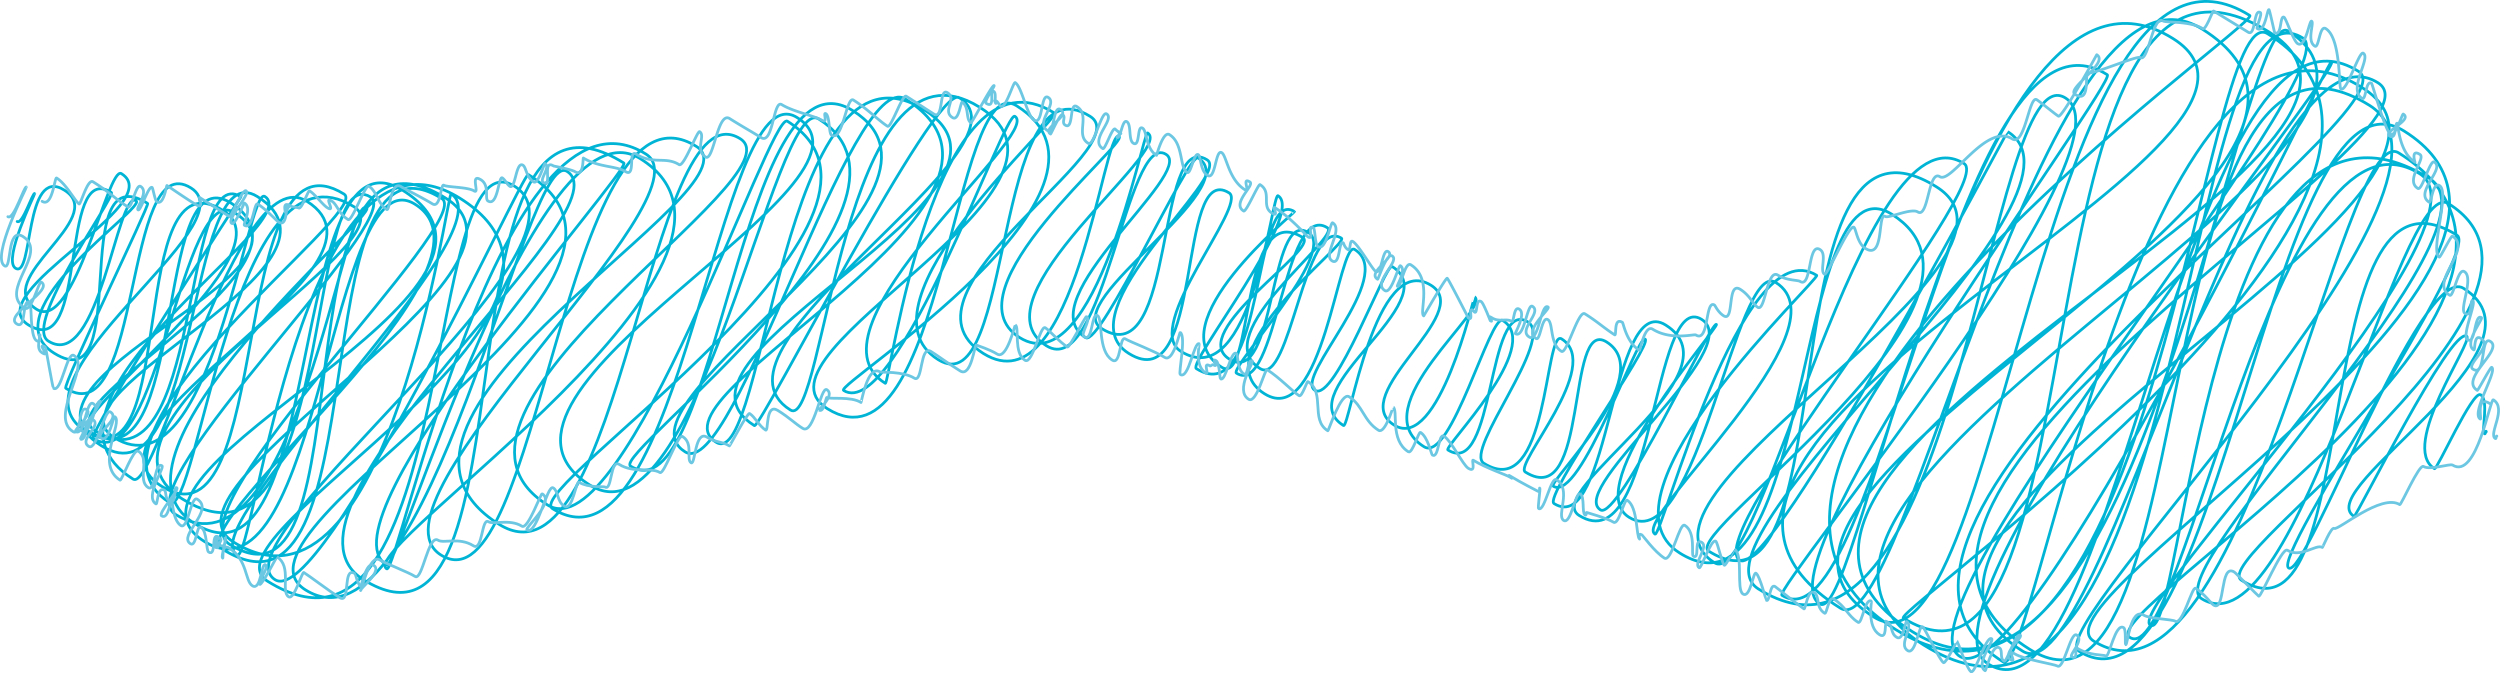 <svg xmlns="http://www.w3.org/2000/svg" viewBox="0 0 1786.45 481.21"><defs><style>.cls-1,.cls-2{fill:none;stroke-linecap:round;stroke-linejoin:round;stroke-width:2px;}.cls-1{stroke:#00b4d5;}.cls-2{stroke:#6cc7e2;}</style></defs><g id="Ebene_2" data-name="Ebene 2"><g id="Ebene_1-2" data-name="Ebene 1"><path class="cls-1" d="M12.29,158.28c3.83,2.4,11.08-20.94,12.53-20,.31.2-23.14,47.52-13.75,53.38,12.84,8,6.12-73.79,34.88-55.82,32.44,20.27-53.63,64-19.77,85.19C53.36,238,77,118,86.74,124.06,121,145.47-15.67,209.71,20.35,232.22c43.38,27.11,21.21-118.47,59.2-94.73,3.75,2.34-63.94,94.43-45,106.25,36.14,22.59,49.31-108.65,62.68-100.3,7.89,4.93-105.88,79.35-58.59,108.9,57.16,35.71,8.58-143.4,66.85-107,1.73,1.08-61.32,130.34-58.46,132.13,54.68,34.16,41.17-173.33,89.45-143.16C178.59,160.64.88,270.41,61.22,308.12c66.94,41.83,28-201.6,98.46-157.55C208.54,181.1,45.76,297.21,63.1,308c72.41,45.25,45-198.49,101.84-163C236.86,190,32.8,285.88,67.75,307.72c77.47,48.41,61-194.22,104.41-167.08,0,0-110.39,169.71-105.51,172.76,46.15,28.84,63.32-185,100.9-161.48,69.87,43.65-171.82,118.65-95,166.68,71,44.34,59.93-210.28,111.33-178.16,78.78,49.23-153.87,140-102.35,172.23,69,43.13,95.19-180.11,107.67-172.31,30.46,19-182.62,146.69-94.09,202C112,352.91,169,112.41,219.24,143.8,294.78,191,45,303.45,115.45,347.46c80.78,50.48,46.4-261.26,130.44-208.75C266.17,151.38,43.58,310.61,121,359c20.6,12.88,45.23-265.45,132-211.24C295.2,174.13,44.8,303.13,130.21,356.5,239.86,425,217.16,111,264.94,140.88c25,15.62-174.31,205-139.82,226.56C210.6,420.86,245.94,138.31,262,148.35c8.57,5.36-200.27,177.48-123,225.74C233,432.85,204.43,83.86,287.79,136,401.72,207.14,62.92,335,146,386.89c82.08,51.29,90.6-278.42,150.56-240.95,72,45-167.24,228-137.41,246.59,114.59,71.6,53.31-315.16,156.6-250.61C340,157.06,123.27,363.43,164.11,389,265.76,452.47,193.38,63.4,318.62,141.67,402,193.74,103.06,347.46,166.9,387.36c111,69.34,152.63-250.56,155.46-248.79,42.06,26.29-185.9,237.47-153,258C181.6,404.24,215.53,71,328.68,141.66c129.77,81.1-189.76,241-137.43,273.7,137,85.6,110-323.83,176.4-282.31,68,42.48-215.51,253.43-171.07,281.2,34.28,21.42,177.14-291.92,180.93-289.55,124.28,77.65-227.37,254.24-159.22,296.83C305.73,476.16,375.55,104,405.17,122.46,450.09,150.53,180,364.4,259.68,414.21,386.35,493.36,306,29.15,445.74,116.46c6.49,4.05-219.38,256-169.55,287.17,9.1,5.68,106.92-336.75,181.36-290.24,113.59,71-204.26,278.67-181.2,293.08,8,5,83.17-360.14,185.2-296.39,48.51,30.31-206.29,249.12-146.4,286.55,69.74,43.58,88.46-350.75,182.47-292,49.22,30.76-263.76,193.31-140.94,270.06C443.75,429.09,463.57,58.28,528.89,99.1,573,126.64,285.38,294.68,391.25,360.84c55.31,34.56,159-282,171.37-274.24C672,155,371.74,349.05,394.83,363.48,487,421.07,512.91,48.57,569.51,83.94c75,46.85-253.07,197.06-148,262.69C498.28,394.62,553.8,65.51,585,85c95.61,59.74-148,239.58-134.43,248.07C511.74,371.3,529.59,29.16,609.3,79,705,138.79,433,287.52,489.58,322.89,524.9,345,608.28,46.56,647.1,70.81c115.6,72.24-189,211.71-135.3,245.24,35.24,22,46.64-301.34,148.52-237.67C755.38,137.78,459,254.1,539.06,304.13c4.42,2.76,129.28-245,146.43-234.33C743.11,105.8,493.7,248.51,564.84,293c24.64,15.4,36.94-277.78,135.21-216.38,93.1,58.18-171.54,176.24-108.87,215.4,83,51.85,90-244.76,135.25-216.45C820.35,134.22,596.09,274.78,602.8,279c37.75,23.59,115-200.51,122.41-195.89,20.16,12.6-155,151.84-92.61,190.8,3.13,2,34.72-247,120.73-193.22C759.18,84.31,606.94,217.32,670.4,257,724.84,291,708.88,39.31,779,83.15c35.8,22.37-146.56,125.53-76.31,169.43,65.5,40.92,86-161.91,96.92-155.1,7.31,4.57-124.5,110.28-71,143.74C782.89,275.1,816.92,93,820.07,95c19.65,12.28-126.16,118.44-72.34,152.07,40.62,25.39,57.69-154.15,85.47-136.79,21.36,13.35-99.42,104.73-57.4,131,10.61,6.63,73.79-132.54,80.28-128.48,34.66,21.65-99.23,103-68.83,122,53.43,33.38,37.88-144,75.34-120.57,18,11.26-103.23,108.81-56,138.31,54,33.76,34-138.26,71.69-114.72,13.63,8.51-62.49,95.73-34.5,113.22,51,31.84,65.13-113.88,69.47-111.17,20,12.5-65,119.42-58.37,123.55,49.27,30.79,39.8-131.17,70.13-112.22.82.51-99.77,81.36-52,111.23,23.14,14.46,12.54-121,57.92-92.69,12.62,7.89-83.26,67.63-52.45,86.88,33.5,20.93,28-108.22,56.49-90.42,21.74,13.59-57,97-51.43,100.45,28.81,18,33.7-123.46,64.95-103.93,10.56,6.6-86.94,76.35-48.1,100.62,21.54,13.46,32-109.53,58.19-93.13,5.9,3.69-100.82,82.53-55,111.16,41.54,26,53.08-110.2,64.43-103.11,30.63,19.14-43.55,91.2-28.43,100.64,14.44,9,50.48-91.4,55.25-88.42,39.8,24.87-74.46,88.8-34.81,113.58,4.23,2.64,22.45-125.27,62.59-100.18,31.86,19.9-61.17,78.14-26.35,99.9,31.6,19.74,57.15-91.84,57.32-91.73,12.8,8-81,79.06-36,107.17,19.21,12,47.4-95.75,56.34-90.17,29.33,18.33-42.62,90.4-39.28,92.48,33.91,21.19,27.64-109.91,57.16-91.47,19.71,12.32-46,91.88-31.47,101,46.41,29,43.2-96.6,55.55-88.89,30.29,18.93-34.54,89.76-25.9,95.15C1136,366,1118.61,226,1148,244.34c37.5,23.43-42.41,100.38-38.08,103.09,19.5,12.19,59.9-108.7,65.67-105.1s-73,112.6-65.1,117.51c39.86,24.91,40.47-152.14,79.73-127.6,55.29,34.54-89.15,119-61.81,136.09,54,33.74,52.2-162.19,87.54-140.11,33,20.63-96.49,121-72.28,136.14,12.88,8.05,78.78-135.07,82.82-132.54,2.5,1.56-98.38,115.33-62.46,137.78,48.47,30.29,76.84-185.29,104.85-167.79,52.83,33-103.36,169.16-86.25,179.85,4.9,3.06,61.7-218.55,115.54-184.91,3.18,2-163.59,157.37-97.81,198.47,95.77,59.85,80.69-286.36,151.34-242.21,97.11,60.68-151.21,228-130.65,240.84,101.58,63.47,38-338.25,162.69-260.35,86.12,53.82-235.35,220.64-158.5,268.66,33.47,20.92,105.83-330.52,178.26-285.26,23.39,14.61-188.93,265.57-160.25,283.48,22.5,14.07,190.75-306.72,191.4-306.31,74.67,46.66-235.16,291.15-178.07,326.82C1400.34,510.7,1420.35,35.24,1475.91,70,1530.2,103.89,1266.38,421,1273.36,425.4c69,43.1,123.23-440.3,232.47-372,7.57,4.73-250.14,350.25-205.55,378.12,29.93,18.7,107.13-494.84,252.46-404C1675.05,103.88,1122.1,314,1315.08,434.57c46.56,29.09,144.6-485,258.57-413.8,170.14,106.31-384,326.84-234.62,420.17,90,56.22,120.35-522.52,268.62-429.87,8.67,5.41-444.42,319.2-253.23,438.67,185.95,116.2,218.93-455,266-425.63,169.53,105.94-268.61,412.39-260.3,417.58,146,91.24,75.55-534.9,261.6-418.65,141.29,88.29-446.87,308.55-254.93,428.49C1527.5,552,1601.28,1.06,1635.05,22.16c133.57,83.47-431.54,331.82-260.47,438.73,189.94,118.68,183.06-488.66,271-433.7,35.16,22-296.78,409.6-245.12,441.87,48.65,30.4,262.94-426.84,265.66-425.15,8.27,5.17-307.46,391.76-245.37,430.56C1510.94,530.82,1562.25-25.92,1685.37,51c45,28.15-408,325.71-254,421.94,22,13.73,101.77-507.08,256.46-410.42,124.59,77.85-395.68,307-242.46,402.79,55.4,34.62,165.88-461.16,253.82-406.2C1759,96.5,1275.56,354.77,1450.4,464c126.16,78.83,80.52-490.1,242.87-388.66,90.49,56.55-235.91,372.34-207.68,390,99.73,62.31,137.81-430.78,232.29-371.74,149.88,93.66-269.22,334.84-221.83,364.46,107.25,67,177.53-374.07,218-348.81,164.79,103-220,328.78-192,346.28,37.76,23.59,104.65-395.36,207.06-331.36,57.61,36-211.56,310.63-192.53,322.53,23.54,14.71,40.69-418.38,199.45-319.18C1794.41,164,1541,407.65,1573.2,427.8c68.06,42.52,141.79-304,176.41-282.32,105.81,66.12-173.5,253.16-147.91,269.14,90,56.21,44.83-314.79,154.06-246.53,17.12,10.7-132.82,230-120.31,237.83S1730.16,187.14,1760.36,206c68,42.49-109.27,143.6-78.18,163,1.47.92,69.13-135.83,80.45-128.75,5.32,3.32-48.68,78.59-23,94.66,1.81,1.13,27.25-56.41,33-52.81,6.16,3.85.22,26.29,2.75,27.88.59.37,1.06-1.88,1.14-1.83.76.47-1.5,1.55-1.1,1.79.87.55.43-2.18,1.1-1.76"/><path class="cls-2" d="M30.1,143.85c7.48,4.68,8.86-17.58,10.39-16.62,6.95,4.34,13.26,16.76,16.06,18.51,1.07.67,6-18.31,9.9-15.84,12.75,8,15.91,12.31,24.91,17.93,2.84,1.77,5.69-16.75,9.12-14.61,6.27,3.92-3.72,15.54-1.81,16.74s7.36-17.58,10-16c.69.43,2,9.33,3.42,10.19,5,3.14,6.78-11.84,7.23-11.56,2.36,1.47,11.48,7.9,20.39,13.46,6.86,4.29,1.86-5.62,3-4.88,7.87,4.92,12.12,7.82,21.52,13.69.5.32,9.19-20,11.57-18.51,3.51,2.2-14.32,20.7-10.2,23.28,2.48,1.55,8.75-14.72,9.07-14.52,5.73,3.58-1.15,15.16,0,15.88,6,3.75,6.86-16.82,9.48-15.18,6.13,3.83,13.65,12.11,14.8,12.82,7.2,4.5,4.68-14.12,7.66-12.26,1,.59-3.39,4.84-2.66,5.3.08,0-2.32-8,3-4.74,1.67,1.05,6,1.34,6.53,1.67,2,1.27,6.83-12.78,7.66-12.26,4.1,2.56,9.45,10,12.74,12.08,6.47,4-2.76-8.5,3-4.87,4.24,2.64,4.81,8.94,11.82,13.32,2.9,1.81,12.28-25.41,14.87-23.79,5.77,3.61,6.38,12.61,12.8,16.62,2.24,1.4,2.73-21,10.22-16.35,2.77,1.73,16.21,8.45,22.31,12.27s5.93-14.71,8.28-13.24,17.05,1.21,21.52,4-3.25-13,4.95-7.91c6.4,4,2.58,13.59,5,15.11,7.18,4.49,7.57-18.14,10.28-16.45,2,1.26,3.44,4.75,5.38,6,4.1,2.56,4.3-18.26,9.41-15.06,2.28,1.42,2.34,8.63,7.58,11.91,3.41,2.12,7.49-13.54,8.19-13.11,4.19,2.62-4.41,11.51-1.21,13.52,6.83,4.26-1.35-17.2,7.35-11.76,0,0,12.63,2.45,15.18,4,6.62,4.13,5.55-10,6.08-9.72,10.75,6.72,23.42,5.55,30,9.64,7.67,4.79,1.6-16.24,7.75-12.4,12.3,7.69,20.89,1.39,30.61,7.47,3.38,2.11,13.07-24.55,14.7-23.53,4.44,2.78-3.6,13.18,4.26,18.09,5.74,3.59,8.51-32.88,17.17-27.47,10,6.28,14.9,8.86,22.51,13.61,8.67,5.42,8.65-27.37,14.73-23.57,8,5,23.88,8.16,28.66,11.15s.41-6.19,2.9-4.64c2.83,1.78,2,14,4,15.29,8.08,5,10.64-28.19,15.65-25.06,9.94,6.21,18.32,14.92,24.37,18.7,2.55,1.6,10.61-23.15,13.38-21.42,6,3.72,13.69,8.91,19.83,12.74,6.85,4.28,3.59-19,9.56-15.31,7.18,4.48-4,13,3.72,17.84,4.52,2.82,5.81-11.67,6.88-11,5.12,3.2,2.38,12.24,6.19,14.62.83.52,15.12-27.42,16.57-26.51.81.5-7.69,11.38-5.57,12.71,7,4.39,1.75-10.79,5.34-8.55,2.14,1.34.24,7.79,1.5,8.57.43.27-2.72-3.62.87-1.38.26.16,2.1,3.07,2.52,3.34,3.77,2.35,9.09-17.68,10.49-16.8,4.63,2.89,8.48,23.7,13.43,26.79C745.47,90,743.54,66.16,749,69.6c7.15,4.47-9.65,18-.56,23.63,5.18,3.24,3.91-18.37,9.35-15,7.55,4.72-13.69,13.42-7.09,17.54.36.23,6.78-15,8.64-13.83,2.59,1.62-1.07,5.64,1.83,7.46,6.2,3.87,2.79-16.71,8.29-13.27,10,6.24-1.32,20.34,8.15,26.26,4.14,2.58,9.41-23.38,13.15-21,6.25,3.9-12.47,18.68-2.7,24.79,1.58,1,6.71-15.26,8.74-14A37.14,37.14,0,0,0,800.19,95c3.16,2-4.72-3.27.14-.23.43.26-2.35,3.26-2.1,3.41,2.56,1.6,3.63-13.35,7-11.23s1,13.12,4.57,15.36c5.07,3.17,2.49-13.33,6.69-10.7,3.13,1.95,2.14,14.53,9.94,19.4.11.07,4.63-17.69,9.25-14.8,10.13,6.33,7,23.53,12.63,27,2.68,1.68,4.94-14.55,7.93-12.69,2.06,1.29,1.28,11.48,6.65,14.83,5.8,3.63,5.59-19.09,10.15-16.24,3.46,2.16,4.85,19.17,16.58,26.49,4.15,2.6-2.75-9.51,3.5-5.6,3.78,2.36-13.31,15.23-4.47,20.76,1.86,1.16,10.48-19.61,11.76-18.81,8.75,5.47.55,15.35,8.43,20.27,5.81,3.63-.31-5.39,2.33-3.74,10.89,6.81,23.09,20.55,23.37,20.72,5,3.12-1-9.44,4-6.34,1.29.81,1.09,12,3.18,13.29,5.92,3.7,9-17.91,10.57-16.92,8.06,5-7.45,22.78-.4,27.18,6,3.78,4.52-15,8-12.85.23.14.92,3.29,3.21,4.72s1-7.34,3.58-5.74c4.38,2.74,13.83,19.81,16.36,21.39,4.34,2.72,4.74-16.75,8.86-14.17,6.35,4-15.55,14.75-7.5,19.78.5.31,6.45-19.09,10.39-16.63,5.93,3.7-14.37,19-5.18,24.72,4.67,2.92,9.82-18.53,11.09-17.74,4.62,2.89-2.87,14.22-2.15,14.67,2.52,1.57,5.18-18.1,9.59-15.34,15.89,9.93,5.73,34.3,9.23,36.48.09.06,15.76-27.48,16.77-26.85s15.06,28.34,15.15,28.39c4,2.53-.64-8,3.41-5.44.42.26.35.83,1,1.24,2.29,1.43.61-10.09,4.71-7.53,1.68,1,6.41,13.58,6.51,13.64,3.29,2.05-3.75-5.13,1.25-2,5.24,3.27,10.29.13,14,2.47,1.8,1.13,1.36-11.27,5.45-8.71,5.17,3.23-3.21,17.2-2.76,17.48,6.42,4,8.36-21.88,12.18-19.5,7.05,4.4-10.58,16.75-2.28,21.94,6.63,4.14,8.4-24.6,13.41-21.47,2.23,1.39-17.9,16.68-8.54,22.53,3.15,2,4-16.24,8.43-13.49,4,2.5,1.18,17.33,9.7,22.65,3.82,2.39,12-29.8,16.75-26.8,9,5.59,14.14,10.5,21.28,15,1.56,1-.93-12.91,5.54-8.87.74.47,2.78,14.15,12.2,20,.46.29,3.69-18.73,9.45-15.13,13.09,8.17,29.58,3.34,30.8,4.1,9.65,6,6.53-25.6,13.34-21.35.55.35,2.44,5.08,6.59,7.67,7.77,4.86,2.19-24.94,11.82-18.92,7,4.37,9.13,10.74,12.53,12.86,5.41,3.38,6.5-27.94,14.39-23,6.31,3.94,14.06,3.37,15.85,4.49,8.42,5.26,5.42-28.29,14.23-22.78,5.3,3.3-.53,15.27,3.21,17.6,2.11,1.32,17.5-35.68,21-33.53,1.53,1,2.34,11.45,8.28,15.16,13.83,8.64,8.4-26.5,14.27-22.83,2.28,1.43,18.42-6.21,23.13-3.27,7.68,4.8,7.47-30.38,15.75-25.2s33-38.76,51.73-27c9.1,5.69,12.1-31.41,17.51-28,2.89,1.81,12.91,10.15,15.47,11.75s27.37-43.9,27.42-43.87c9.22,5.77-22,24.22-15.5,28.31,12,7.47,6.08-17.73,9.67-15.48,2.5,1.56,34.59-12.34,37-10.86,5.78,3.61,8.79-30.78,16.3-26.08,2.09,1.3,19.36-.1,28.2,5.43,2.29,1.43,7.11-13,7.85-12.55s16.9,10.26,24.61,15.08c5.51,3.45,3.86-17.08,8.76-14,1.53,1-3.16,10.81-2.19,11.41,5.61,3.51,7-14.29,8.4-13.44.48.3,3.81,16.14,4,16.28,5.31,3.32,3.56-12.87,6.79-10.85,1.32.83,6.72,17,9.65,18.78,5.8,3.63,8.33-17.09,10-16,2,1.23-3.73,14.05,2.29,17.82,3,1.87,3.26-15.37,7.82-12.52,11,6.89,9.14,42.05,10.79,43.09,4.18,2.61,13-27.38,16-25.52,5.69,3.56-11.31,25.73-.83,32.28,2.89,1.8,2.47-13.43,6.73-10.77.69.43,9.68,34,13.63,36.5,3.41,2.13,8.27-15,9.06-14.5,7,4.36-14.75,12.5-9.75,15.63,5.34,3.33,3.47-10.33,5.62-9,.33.21,1,20.59,12.49,27.74,0,0-3.05-9.66,3.48-5.58,4.63,2.9-10.9,18.41-1.43,24.32,3.11,1.94,8.6-20.84,11.78-18.85,8,5-14.71,21.78-3.68,28.68,1.67,1,2.46-14.92,7.4-11.83,7.65,4.78-7,46.77-.15,51.06.71.44,8.43-15.52,9.35-14.95,14.76,9.23-17,32.82-2,42.19,2.86,1.79,5.78-19.82,10.53-16.85,7.13,4.45-3.93,27.09.43,29.82,5.61,3.5,3.41-10.32,5.59-9,2.68,1.67-8.2,25-3.68,27.85,5.83,3.64,4.71-19,9.86-15.78,1.41.88-12.84,18.43-5.52,23,1.29.8-.21-11.52,5.12-8.19,9,5.6-11,18.65-5.65,22,9.52,5.95,5.22-24.32,12.39-19.84,9.81,6.13-22.41,26.75-9.28,35,.48.3,9.5-16.95,10.28-16.46,4.34,2.72-15.06,32.62-8.18,36.92,1.32.82-3.45-17.48,6.89-11"/><path class="cls-2" d="M5.63,154.85c4.27,2.66,11.64-22.21,13.25-21.2.33.21-25.56,50.12-15.6,56.34,5.23,3.27,1.38-28.28,13.1-21,19,11.88-18.4,38.83,1.44,51.23,4.62,2.89,10-19.68,11.65-18.65,9.35,5.85-27.31,23.76-17.48,29.9,7.26,4.54,3.25-19.35,9.61-15.38.89.56-.16,24.41,4.37,27.24,4.85,3,.74-5.18,2.53-4.06.82.51-3.43,9.7,1.48,12.77,7.11,4.44-4.79-8.44,2.45-3.92.36.22,5.17,29,5.76,29.34,5.76,3.6,9.58-26.63,14.66-23.45,12.11,7.56-18,43.59-.66,54.42,5.87,3.67,3.66-19.59,9.84-15.73,4.65,2.9-9.62,14.63-8,15.66,6.29,3.93,7.54-23,12.48-20,8,5-11.76,17.24-7.85,19.69,6.59,4.11,9.53-23.47,13.23-21.16,0,0-15.08,26.4-14.35,26.86,3.88,2.42,5.57-15.94,8.73-14,7.08,4.43-10.63,14.38-2.84,19.25,5.72,3.57,11.27-27.24,15.41-24.66,7.81,4.88-11.56,15.58-6.45,18.77,5.42,3.4,8.62-16,9.6-15.37,6.22,3.89-14.3,34.08,3.79,45.38,1.16.72,9.5-22.89,13-20.73,8.93,5.58-1.12,20.84,7.2,26.05,5.09,3.17,4.46-18.91,9.75-15.6,2.21,1.38-12.73,22-4.29,27.25,1.23.78.88-13,6.1-9.77,1.39.87.25,5.61,3.07,7.37,6.42,4,2.91-10.89,5.71-9.14,2.14,1.34-13.78,18.27-10.83,20.11,5,3.12,6.24-12.07,7.18-11.48.65.41.69,14.7,6.54,18.36,5.17,3.23,7.17-21.66,11.75-18.8,12.73,7.95-14.13,26-4.85,31.83,4.31,2.69,4.27-13.85,7.42-11.88,4.76,3,3.58,16.58,5.55,17.81,5.74,3.59,1.62-14.13,6.8-10.89.64.4-3,6.7-1.9,7.36,5.06,3.17-2.58-9.74,3.66-5.85,1.27.79-1.86,3.69-.89,4.3,5.5,3.44,3.75-6.32,3.89-6.23,2.21,1.38-3.25,14.58-1.52,15.66.59.37-1-10.68,4.52-7.25,13.46,8.41,11.29,23.62,16.72,27,6.24,3.89,6.31-16.84,9.34-15s-6.1,12.79-4.13,14c1.56,1,12.15-19.82,12.32-19.71,11,6.87,2.37,24.82,8.4,28.58,4,2.48,9.49-18.19,10.84-17.35,4.31,2.69,18,13.17,25.61,17.95,8,5,1.92-22.74,10.76-17.22.19.12,2.62,8.28,4.13,9.22.66.42,4-18.44,9.41-15.07,6.7,4.19-10.7,17.19-9.34,18,.59.37,6.22-26.54,13.68-21.88,4.2,2.63,20.07,8.57,25.27,11.82S306,381.65,313,386c4.14,2.59,15-2.43,25.3,4,6.62,4.13,5.77-20.29,10.73-17.18,3.6,2.24,15.28-2.21,23.93,3.19,4.29,2.69,13.51-23.78,14.48-23.18,9.46,5.91-12.88,24.55-10.89,25.79,7.2,4.5,14.35-32.79,18.77-30,3.81,2.38,2.6,9.76,7.93,13.09,6.09,3.8,8.18-18.59,10.65-17.05,6.37,4,17.58,2.8,18.49,3.36,5,3.1,3.64-20.2,10.1-16.16,10.44,6.52,22.89,1.94,29.06,5.8,3,1.86,12.84-27.82,16.11-25.78,8.17,5.11,2.4,16.45,6.19,18.82,3.05,1.9,2.63-23.78,11.43-18.28,6.34,4,10.59,2.87,15.93,6.21.39.24,12.93-24.09,14.45-23.13,3.73,2.33,6.82,8.93,11.43,11.81,2.26,1.41-.29-19.66,8.75-14,8.43,5.27,12.07,9.23,17.74,12.77,8.05,5,12.87-30.37,17.27-27.62,6.16,3.85-6.06,14.29-5.62,14.57,3.69,2.3,4.91-9.46,5.63-9,2.34,1.47,17.14-1,24.38,3.57.33.2,4.67-27.43,13.64-21.82.75.46,16.37-.63,24.47,4.43,6.1,3.82,4-24,11.91-19.06,4.83,3,11.39,8,20.87,13.92,8,5,10.25-19.35,11.57-18.52.74.46,9.44,3.07,14.85,6.45,6.89,4.31,12.6-21.06,13-20.81,3.05,1.91-1.47,20,6.9,25.26,5.34,3.34,10.86-25.51,14.51-23.23,3.14,2,9.7,9.89,15.86,13.74,1.27.8,12.83-22.25,13.6-21.76,3.62,2.26-4.85,12.55-1.68,14.53,6.25,3.91,5.12-17.93,9.5-15.2,4,2.53,0,25.17,10.56,31.79,6.33,4,5-17.87,9.44-15.11,3.57,2.22,20.72,8.57,28,13.15,6.24,3.9,10.6-18.15,11.13-17.82,4.41,2.75-1.4,29.15,0,30.06,6.2,3.88,9.86-24.26,13.68-21.88.14.09-3.74,15.62,4.55,20.8,3,1.86-2.72-8.66,3.13-5,.31.19,1.59-1.3,2.35-.83,4.32,2.7-1.82-5.29,1.86-3,2.58,1.61,2.57,12.56,3.23,13,3.78,2.36,7.23-20.7,11.33-18.13,1.49.93.06,11.32,5.55,14.76,2.89,1.8,2.32-11.52,5.83-9.32,1.3.81-12.75,21-2.62,27.3,5.66,3.53,11.65-22.08,13.19-21.11,8.63,5.38,18.61,15.89,22.87,18.55,2,1.27,5.62-10.49,6.29-10.07,12.7,7.93,1.55,27.24,14.2,35.15.61.38,9.38-28,15.21-24.35,9.85,6.16,10.3,17.28,21.07,24,4.62,2.89,10.37-16.65,10.39-16.63,3.83,2.39-2.54,23.62,10.93,32,2.77,1.73,7.37-14.67,8.66-13.86,5.31,3.32,7.81,15.77,8.41,16.15,4.79,3,4.22-16,8.39-13.43,5.35,3.35,13.37,20.43,17.32,22.9,6.21,3.88,1.94-6.77,3.59-5.74,8.81,5.51,23.56,10.41,26.07,12,5.61,3.51-3.18-2.9.41-.66C1087,345,1098,350.49,1098.89,351c2.17,1.35.77-2.66,1.41-2.26s-1.69,14.13-.83,14.66c4.26,2.67,8.66-23.2,12.86-20.58,10.91,6.82-.34,25.7,5.05,29.07,5.17,3.23,8.45-21,11.83-18.92s1,13.45,3.44,15c1.15.72.77-2,1.13-1.81s14.37,4,19.23,7c3.77,2.35,7.62-17,9.79-15.68,7.71,4.82,6.31,26.18,8.8,27.74.33.2-1.72-5.12,1.82-2.9.33.2,9.09,12.22,15.9,16.47,5.3,3.32,10.7-25.83,14.62-23.39,8.1,5.07,4.35,21,6.07,22,4.94,3.09,0-13.58,6.11-9.79,5,3.14-6.41,15.31-1.93,18.11,1.54,1,8.53-21.05,11.86-19,1.31.82,4.53,16.2,6.14,17.21.94.58,7.18-11.55,7.2-11.53,6.55,4.09,1.11,28.94,6.12,32.06,5.28,3.31,7.23-16.13,9.28-14.85,2.76,1.72,7.08,19.17,7.43,19.4,2.36,1.47,2.45-12.25,6.19-9.91.46.29,18,14.34,20.7,16,1,.59,2.63-14.47,7.24-11.59,4.29,2.68.77,10.49,7.54,14.72,1.44.9,2.87-12.44,6.39-10.24,8.56,5.35,10,12,17.5,16.71,2.71,1.69,5-17.93,9.45-15.13.43.26-3.46,18.19,5.88,24,5.58,3.49,3.37-8.55,4.78-7.66.33.2.86-.39.87-.38,4.39,2.73-5.18-4.14.41-.65,3.47,2.17,1.5,7.61,6.22,10.56s6.06-12,7.08-11.33c5.44,3.41-6.29,16.43.68,20.79,5.75,3.59,8-18.7,10.65-17,2.07,1.29,11.94,23.74,15,25.63,1.51.95,9.62-15.59,9.7-15.53.41.25,6.92,20.09,9.94,22s10.69-26.12,14.74-23.58c2.13,1.33-12,18.3-4.66,22.85.76.48,4.88-19.67,10.21-16.33,2.66,1.66,0,7.43,3.3,9.47,2,1.26,8.43-20.56,11.61-18.57,2.37,1.49-13.7,13.29-6.75,17.63,4.68,2.92-3.33-8.06,2.69-4.3,6.5,4.06,28.52,7.46,30.55,8.73,4.67,2.92,9.41-24.89,13.83-22.13,5.55,3.47-5.45,14.27-3.69,15.36,5.24,3.27,1.81-7.29,3.79-6.06,9,5.62,19.31,4.69,20.84,5.65,2.22,1.38,6.61-24,12.62-20.21,1.88,1.17.81,11.76,1.43,12.15,1.48.93,3.1-27.27,13.12-21,3.87,2.42,20.1,2.86,22.24,4.2,5.33,3.33,12-25.2,14.68-23.5,6,3.77,11.3,11.1,12.76,12,8.61,5.39,4.31-30.16,14.77-23.62,1.58,1,16.36,16.54,17.52,17.26,1.66,1,16.46-35.34,20.5-32.81,9.41,5.88,20.64-4.71,24.94-2,.29.18,6.31-15,8.51-13.61,2.72,1.7,33.65-25.18,46.79-17,1,.62,13.88-29.23,17-27.26,4.57,2.86,18.89-2.15,20.77-1,17.28,10.79,26.85-48.06,29.14-46.63,10,6.25-3.81,24.42,1.4,27.67.86.54.43-2.17,1.09-1.76"/></g></g></svg>